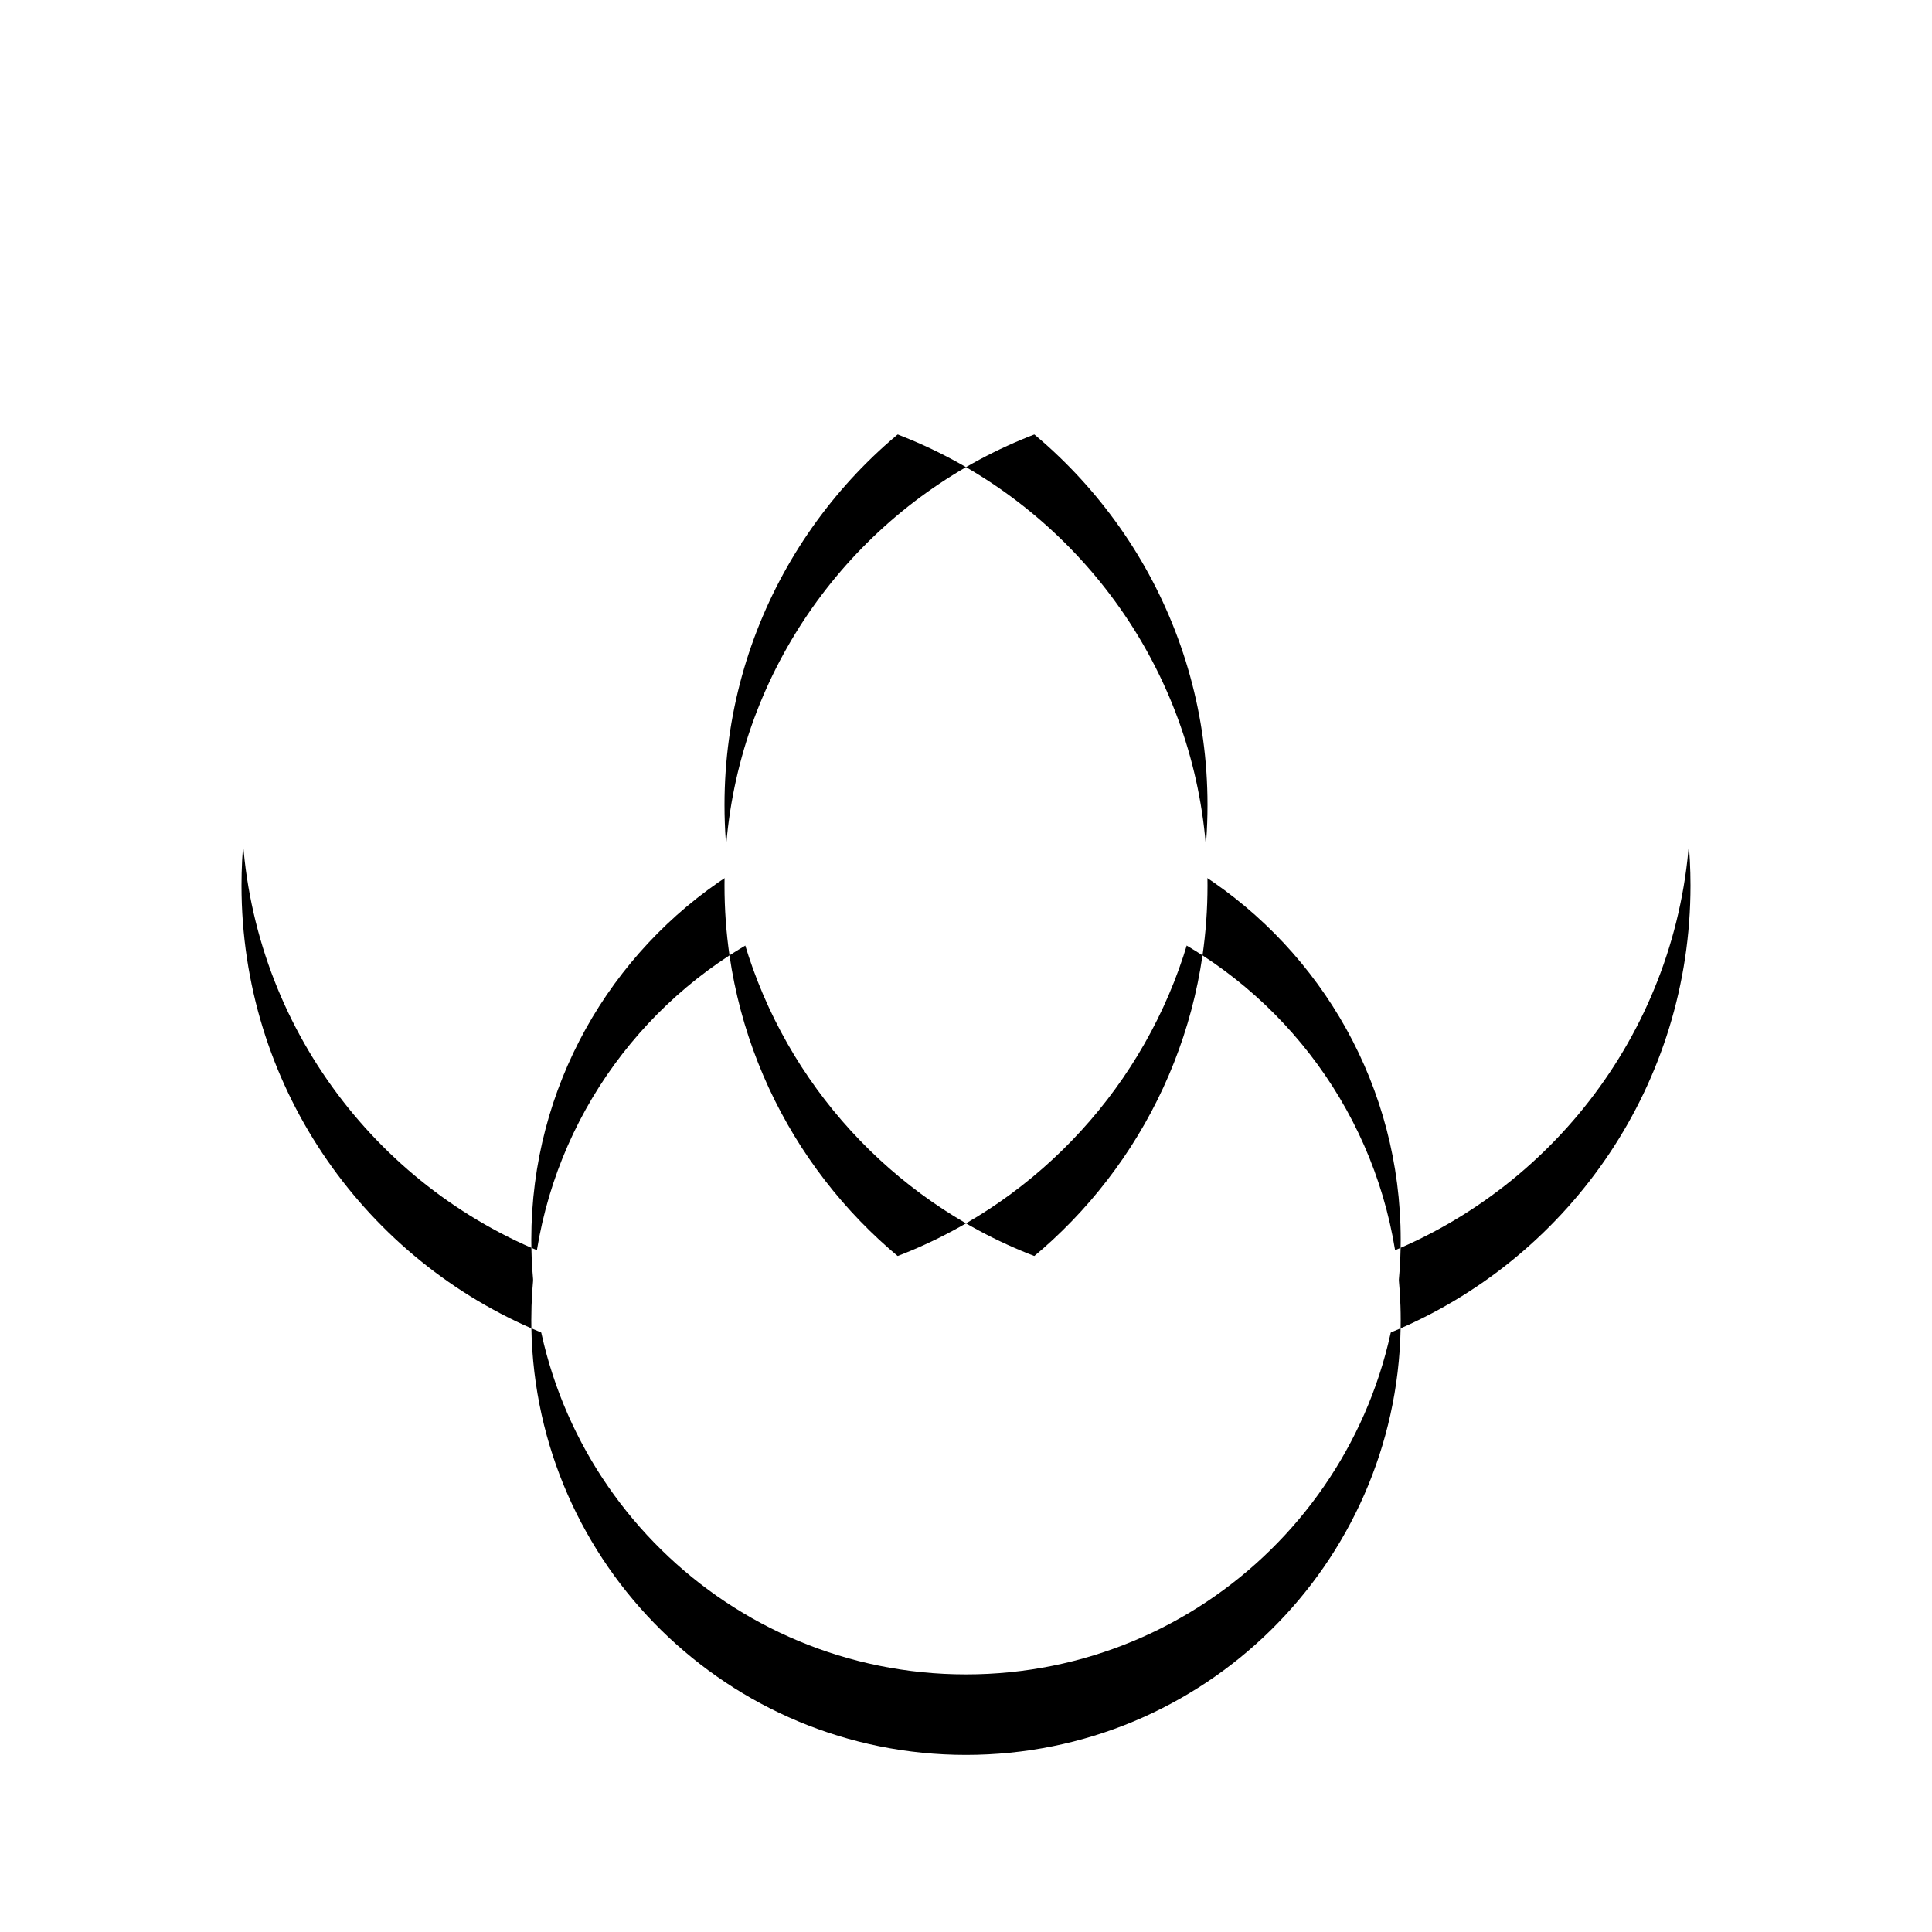 <?xml version="1.0" encoding="UTF-8" standalone="no"?>
<svg width="24px" height="24px" viewBox="0 0 24 24" version="1.1" xmlns="http://www.w3.org/2000/svg" xmlns:xlink="http://www.w3.org/1999/xlink">
    <!-- Generator: Sketch 42 (36781) - http://www.bohemiancoding.com/sketch -->
    <title>ico_source</title>
    <desc>Created with Sketch.</desc>
    <defs>
        <path d="M1390.601,396.501 C1388.481,395.575 1387,393.461 1387,391 C1387,387.686 1389.686,385 1393,385 C1394.093,385 1395.117,385.292 1396,385.803 C1396.883,385.292 1397.907,385 1399,385 C1402.314,385 1405,387.686 1405,391 C1405,393.461 1403.519,395.575 1401.399,396.501 C1401.345,399.437 1398.949,401.8 1396,401.8 C1393.051,401.8 1390.655,399.437 1390.601,396.501 Z M1398.938,391.868 C1398.979,391.585 1399,391.295 1399,391 C1399,388.779 1397.793,386.84 1396,385.803 C1394.207,386.84 1393,388.779 1393,391 C1393,391.295 1393.021,391.585 1393.062,391.868 C1393.908,391.319 1394.917,391 1396,391 C1397.083,391 1398.092,391.319 1398.938,391.868 Z M1390.601,396.501 C1391.336,396.822 1392.147,397 1393,397 C1394.093,397 1395.117,396.708 1396,396.197 C1396.883,396.708 1397.907,397 1399,397 C1399.853,397 1400.664,396.822 1401.399,396.501 C1401.4,396.468 1401.4,396.434 1401.4,396.4 C1401.4,394.501 1400.42,392.831 1398.938,391.868 C1398.669,393.72 1397.555,395.298 1396,396.197 C1394.445,395.298 1393.331,393.72 1393.062,391.868 C1391.58,392.831 1390.6,394.501 1390.6,396.4 C1390.6,396.434 1390.6,396.468 1390.601,396.501 Z" id="path-1"></path>
        <filter x="-50%" y="-50%" width="200%" height="200%" filterUnits="objectBoundingBox" id="filter-2">
            <feOffset dx="0" dy="1" in="SourceAlpha" result="shadowOffsetOuter1"></feOffset>
            <feGaussianBlur stdDeviation="1" in="shadowOffsetOuter1" result="shadowBlurOuter1"></feGaussianBlur>
            <feColorMatrix values="0 0 0 0 0   0 0 0 0 0   0 0 0 0 0  0 0 0 0.5 0" type="matrix" in="shadowBlurOuter1"></feColorMatrix>
        </filter>
    </defs>
    <g id="UI-Kit" stroke="none" stroke-width="1" fill="none" fill-rule="evenodd">
        <g transform="translate(-1384, -381)" id="ico_source">
            <g>
                <use fill="black" fill-opacity="1" filter="url(#filter-2)" xlink:href="#path-1"></use>
                <use fill="#FFFFFF" fill-rule="evenodd" xlink:href="#path-1"></use>
            </g>
        </g>
    </g>
</svg>